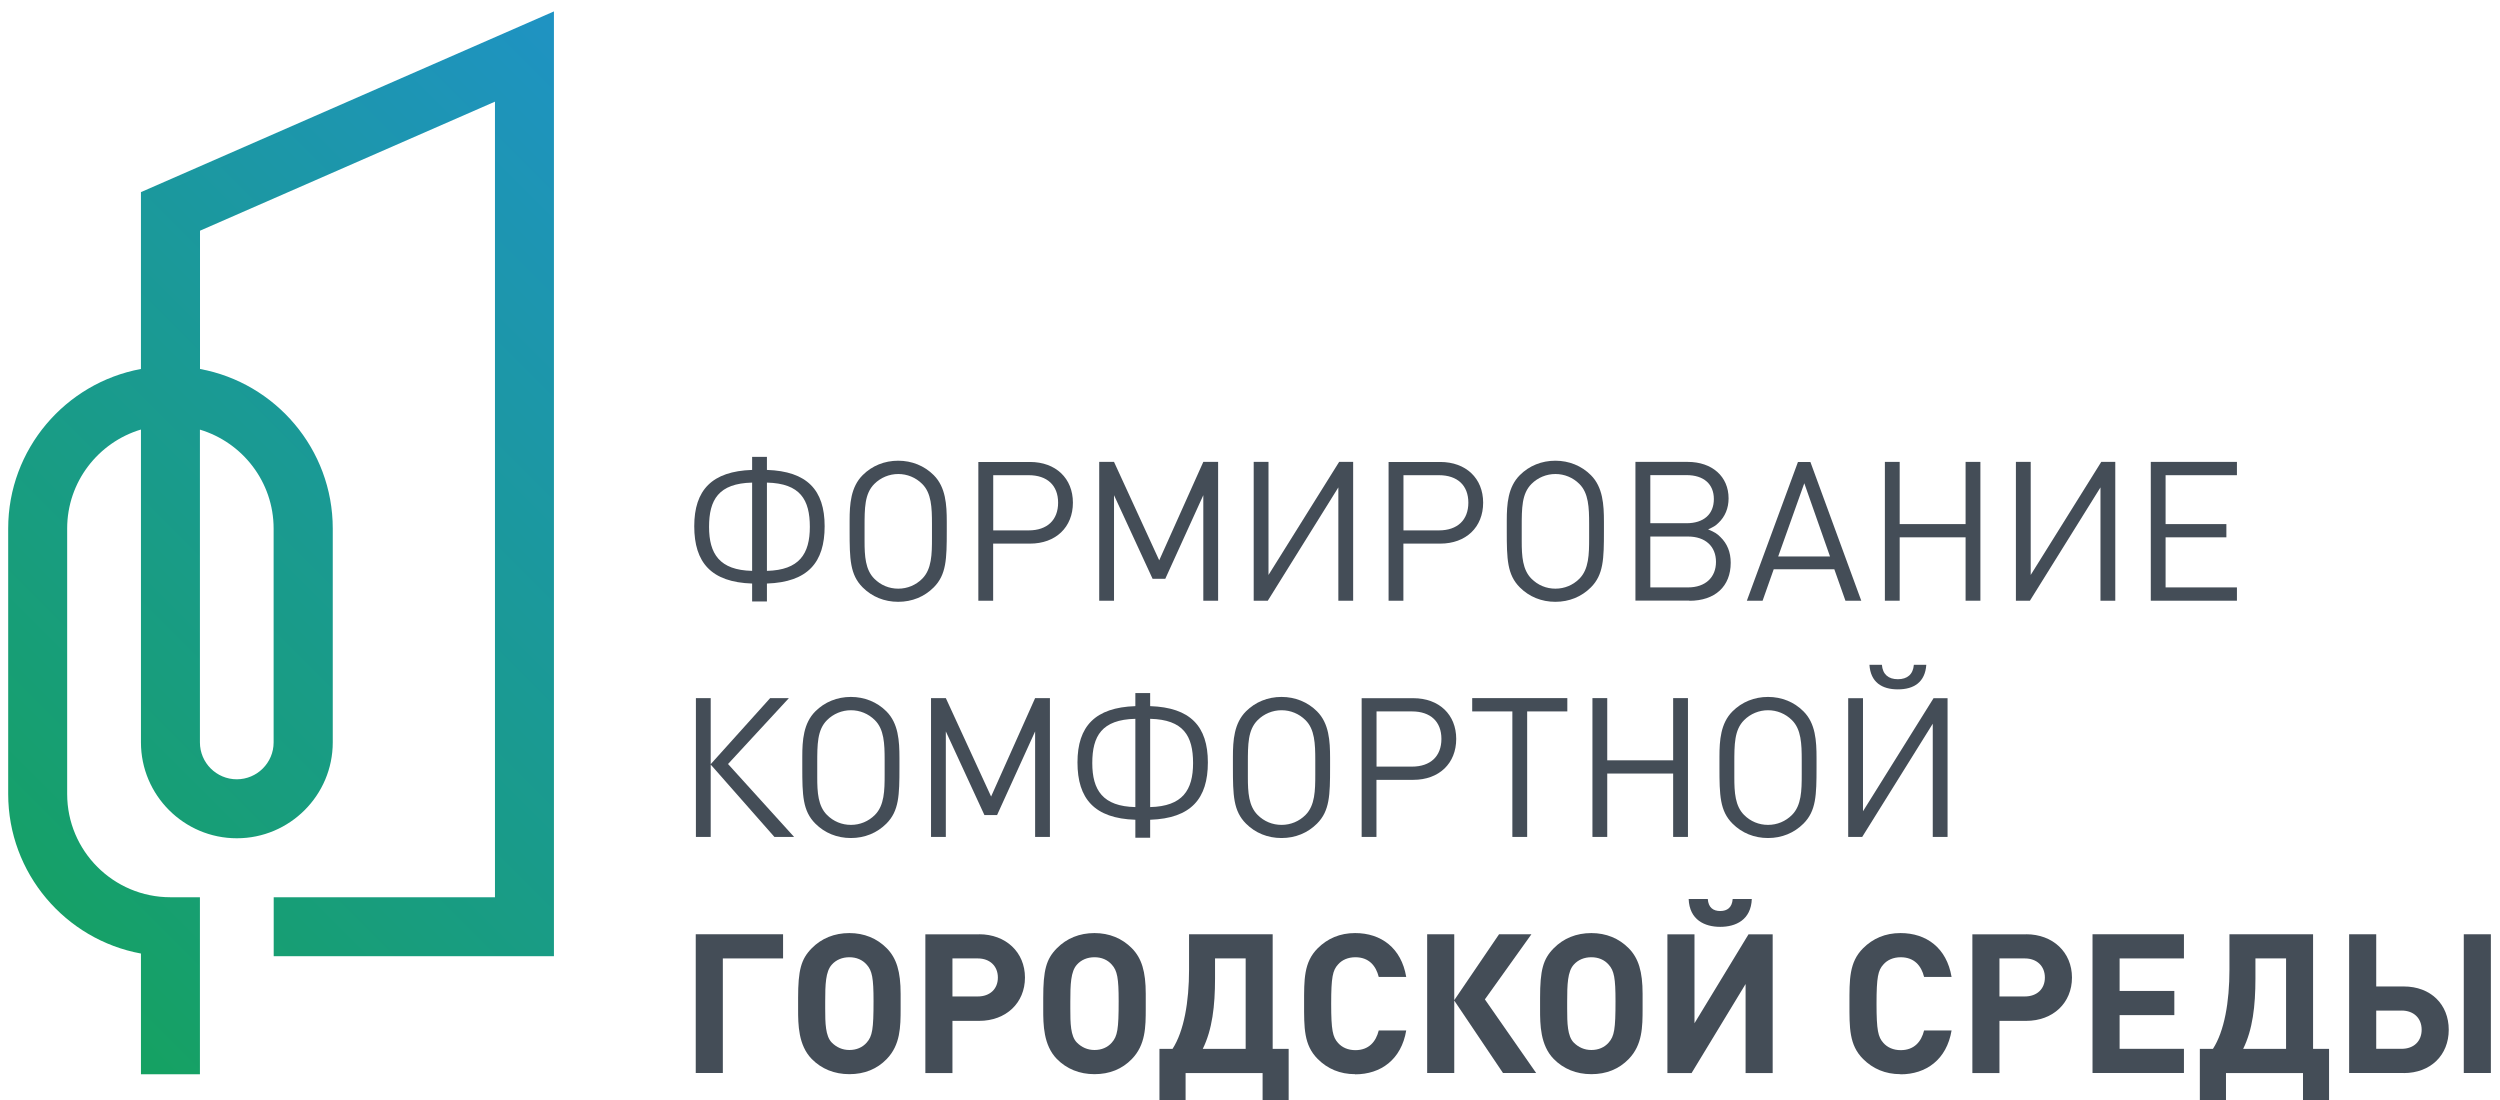 <?xml version="1.0" encoding="UTF-8"?>
<!DOCTYPE svg PUBLIC "-//W3C//DTD SVG 1.1//EN" "http://www.w3.org/Graphics/SVG/1.1/DTD/svg11.dtd">
<!-- Creator: CorelDRAW -->
<svg xmlns="http://www.w3.org/2000/svg" xml:space="preserve" width="317.5mm" height="139.7mm" version="1.1" style="shape-rendering:geometricPrecision; text-rendering:geometricPrecision; image-rendering:optimizeQuality; fill-rule:evenodd; clip-rule:evenodd"
viewBox="0 0 31750 13970"
 xmlns:xlink="http://www.w3.org/1999/xlink"
 xmlns:xodm="http://www.corel.com/coreldraw/odm/2003">
 <defs>
  <style type="text/css">
   <![CDATA[
    .fil0 {fill:#444D57;fill-rule:nonzero}
    .fil1 {fill:url(#id0)}
   ]]>
  </style>
  <linearGradient id="id0" gradientUnits="userSpaceOnUse" x1="-1297" y1="13002" x2="10425" y2="1279">
   <stop offset="0" style="stop-opacity:1; stop-color:#14A355"/>
   <stop offset="1" style="stop-opacity:1; stop-color:#2091CF"/>
  </linearGradient>
 </defs>
 <g id="Layer_x0020_1">
  <path class="fil0" d="M9740 7250c411,-10 545,-215 545,-559 0,-344 -121,-552 -545,-562l0 1121zm-188 -1121c-426,10 -547,218 -547,562 0,344 134,550 547,559l0 -1121zm0 1510l0 -228c-520,-17 -735,-267 -735,-728 0,-460 225,-698 735,-715l0 -166 188 0 0 166c510,17 733,255 733,715 0,460 -213,710 -733,728l0 228 -188 0z"/>
  <path class="fil0" d="M11836 6653c0,-208 -7,-391 -124,-507 -82,-82 -191,-126 -304,-126 -114,0 -223,45 -304,126 -124,124 -124,307 -124,550l0 176c0,191 10,364 124,478 82,82 188,126 304,126 116,0 223,-45 304,-126 121,-121 124,-312 124,-515l0 -181zm188 94c0,352 -5,552 -166,713 -119,119 -275,183 -451,183 -176,0 -332,-64 -451,-183 -161,-161 -166,-361 -166,-713l0 -136c0,-210 15,-426 166,-577 119,-119 277,-183 451,-183 173,0 332,64 451,183 153,153 166,376 166,592l0 121z"/>
  <path class="fil0" d="M13064 6035l-450 0 0 701 450 0c235,0 374,-131 374,-352 0,-220 -139,-349 -374,-349zm17 869l-468 0 0 725 -188 0 0 -1762 656 0c327,0 545,208 545,517 0,312 -218,520 -545,520z"/>
  <polygon class="fil0" points="15282,7629 15282,6289 14799,7351 14638,7351 14148,6289 14148,7629 13960,7629 13960,5866 14148,5866 14722,7116 15282,5866 15470,5866 15470,7629 "/>
  <polygon class="fil0" points="16997,7629 16997,6190 16101,7629 15922,7629 15922,5866 16110,5866 16110,7302 17007,5866 17185,5866 17185,7629 "/>
  <path class="fil0" d="M18274 6035l-450 0 0 701 450 0c235,0 374,-131 374,-352 0,-220 -139,-349 -374,-349zm17 869l-468 0 0 725 -188 0 0 -1762 656 0c327,0 545,208 545,517 0,312 -218,520 -545,520z"/>
  <path class="fil0" d="M20182 6653c0,-208 -7,-391 -124,-507 -82,-82 -191,-126 -304,-126 -114,0 -223,45 -304,126 -124,124 -124,307 -124,550l0 176c0,191 10,364 124,478 82,82 188,126 304,126 116,0 223,-45 304,-126 121,-121 124,-312 124,-515l0 -181zm188 94c0,352 -5,552 -166,713 -119,119 -275,183 -451,183 -176,0 -332,-64 -451,-183 -161,-161 -166,-361 -166,-713l0 -136c0,-210 15,-426 166,-577 119,-119 277,-183 451,-183 173,0 332,64 451,183 153,153 166,376 166,592l0 121z"/>
  <path class="fil0" d="M21439 6814l-480 0 0 646 480 0c218,0 354,-126 354,-324 0,-198 -136,-322 -354,-322zm-20 -780l-460 0 0 611 460 0c218,0 347,-114 347,-307 0,-191 -129,-304 -347,-304zm37 1594l-686 0 0 -1762 663 0c312,0 520,186 520,463 0,126 -45,233 -129,312 -37,37 -64,52 -131,82 82,35 114,54 156,97 87,84 131,193 131,327 0,300 -198,483 -525,483z"/>
  <path class="fil0" d="M22915 6136l-332 931 658 0 -327 -931zm522 1493l-141 -399 -770 0 -141 399 -200 0 649 -1762 158 0 646 1762 -200 0z"/>
  <polygon class="fil0" points="24963,7629 24963,6824 24126,6824 24126,7629 23938,7629 23938,5866 24126,5866 24126,6656 24963,6656 24963,5866 25151,5866 25151,7629 "/>
  <polygon class="fil0" points="26676,7629 26676,6190 25780,7629 25602,7629 25602,5866 25790,5866 25790,7302 26686,5866 26864,5866 26864,7629 "/>
  <polygon class="fil0" points="27315,7629 27315,5866 28409,5866 28409,6035 27503,6035 27503,6656 28275,6656 28275,6824 27503,6824 27503,7460 28409,7460 28409,7629 "/>
  <polygon class="fil0" points="8838,10629 8838,8866 9026,8866 9026,9705 9781,8866 10019,8866 9246,9703 10085,10629 9835,10629 9026,9710 9026,10629 "/>
  <path class="fil0" d="M11235 9653c0,-208 -7,-391 -124,-507 -82,-82 -191,-126 -304,-126 -114,0 -223,45 -304,126 -124,124 -124,307 -124,550l0 176c0,191 10,364 124,478 82,82 188,126 304,126 116,0 223,-45 304,-126 121,-121 124,-312 124,-515l0 -181zm188 94c0,352 -5,552 -166,713 -119,119 -275,183 -451,183 -176,0 -332,-64 -451,-183 -161,-161 -166,-361 -166,-713l0 -136c0,-210 15,-426 166,-577 119,-119 277,-183 451,-183 173,0 332,64 451,183 153,153 166,376 166,592l0 121z"/>
  <polygon class="fil0" points="13146,10629 13146,9289 12663,10351 12502,10351 12012,9289 12012,10629 11824,10629 11824,8866 12012,8866 12587,10116 13146,8866 13334,8866 13334,10629 "/>
  <path class="fil0" d="M14607 10250c411,-10 545,-215 545,-559 0,-344 -121,-552 -545,-562l0 1121zm-188 -1121c-426,10 -547,218 -547,562 0,344 134,550 547,559l0 -1121zm0 1510l0 -228c-520,-17 -735,-267 -735,-728 0,-460 225,-698 735,-715l0 -166 188 0 0 166c510,17 733,255 733,715 0,460 -213,710 -733,728l0 228 -188 0z"/>
  <path class="fil0" d="M16704 9653c0,-208 -7,-391 -124,-507 -82,-82 -191,-126 -304,-126 -114,0 -223,45 -304,126 -124,124 -124,307 -124,550l0 176c0,191 10,364 124,478 82,82 188,126 304,126 116,0 223,-45 304,-126 121,-121 124,-312 124,-515l0 -181zm188 94c0,352 -5,552 -166,713 -119,119 -275,183 -451,183 -176,0 -332,-64 -451,-183 -161,-161 -166,-361 -166,-713l0 -136c0,-210 15,-426 166,-577 119,-119 277,-183 451,-183 173,0 332,64 451,183 153,153 166,376 166,592l0 121z"/>
  <path class="fil0" d="M17932 9035l-450 0 0 701 450 0c235,0 374,-131 374,-352 0,-220 -139,-349 -374,-349zm17 869l-468 0 0 725 -188 0 0 -1762 656 0c327,0 545,208 545,517 0,312 -218,520 -545,520z"/>
  <polygon class="fil0" points="19395,9035 19395,10629 19207,10629 19207,9035 18697,9035 18697,8866 19905,8866 19905,9035 "/>
  <polygon class="fil0" points="21249,10629 21249,9824 20412,9824 20412,10629 20224,10629 20224,8866 20412,8866 20412,9656 21249,9656 21249,8866 21437,8866 21437,10629 "/>
  <path class="fil0" d="M22882 9653c0,-208 -7,-391 -124,-507 -82,-82 -191,-126 -304,-126 -114,0 -223,45 -304,126 -124,124 -124,307 -124,550l0 176c0,191 10,364 124,478 82,82 188,126 304,126 116,0 223,-45 304,-126 121,-121 124,-312 124,-515l0 -181zm188 94c0,352 -5,552 -166,713 -119,119 -275,183 -450,183 -176,0 -332,-64 -451,-183 -161,-161 -166,-361 -166,-713l0 -136c0,-210 15,-426 166,-577 119,-119 277,-183 451,-183 173,0 332,64 450,183 154,153 166,376 166,592l0 121z"/>
  <path class="fil0" d="M24103 8755c-205,0 -347,-92 -361,-312l158 0c10,121 82,183 203,183 121,0 193,-62 203,-183l158 0c-15,220 -156,312 -361,312zm443 1874l0 -1438 -896 1438 -178 0 0 -1762 188 0 0 1436 896 -1436 178 0 0 1762 -188 0z"/>
  <polygon class="fil0" points="9180,12172 9180,13627 8836,13627 8836,11865 9945,11865 9945,12172 "/>
  <path class="fil0" d="M11007 12251c-54,-62 -131,-94 -220,-94 -89,0 -168,32 -223,94 -79,87 -84,252 -84,470l0 89c0,183 3,349 84,431 59,59 134,94 223,94 89,0 166,-32 220,-94 72,-82 87,-168 87,-527 0,-290 -17,-386 -87,-463zm431 559c0,230 -3,460 -176,639 -124,129 -285,193 -475,193 -191,0 -354,-67 -478,-193 -171,-176 -173,-438 -173,-629l0 -146c0,-352 37,-493 173,-631 124,-126 287,-193 478,-193 188,0 351,67 475,193 124,126 176,295 176,579l0 188z"/>
  <path class="fil0" d="M12418 12655c153,0 255,-94 255,-240 0,-146 -102,-243 -255,-243l-322 0 0 483 322 0zm17 -790c339,0 582,228 582,550 0,322 -240,550 -582,550l-339 0 0 663 -344 0 0 -1762 683 0z"/>
  <path class="fil0" d="M14120 12251c-54,-62 -131,-94 -220,-94 -89,0 -168,32 -223,94 -79,87 -84,252 -84,470l0 89c0,183 2,349 84,431 59,59 134,94 223,94 89,0 166,-32 220,-94 72,-82 87,-168 87,-527 0,-290 -17,-386 -87,-463zm431 559c0,230 -2,460 -176,639 -124,129 -285,193 -475,193 -191,0 -354,-67 -478,-193 -171,-176 -173,-438 -173,-629l0 -146c0,-352 37,-493 173,-631 124,-126 287,-193 478,-193 188,0 351,67 475,193 124,126 176,295 176,579l0 188z"/>
  <path class="fil0" d="M15820 12172l-389 0 0 255c0,349 -35,649 -156,894l545 0 0 -1149zm215 1847l0 -391 -978 0 0 391 -332 0 0 -698 166 0c146,-225 210,-599 210,-1005l0 -451 1062 0 0 1456 203 0 0 698 -332 0z"/>
  <path class="fil0" d="M17210 13642c-193,0 -352,-69 -475,-193 -178,-178 -173,-399 -173,-703 0,-304 -5,-525 173,-703 124,-124 282,-193 475,-193 329,0 587,188 649,557l-349 0c-35,-141 -124,-250 -297,-250 -94,0 -171,35 -220,92 -67,74 -87,158 -87,498 0,339 20,423 87,498 50,57 126,92 220,92 173,0 262,-109 297,-250l349 0c-62,369 -322,557 -649,557z"/>
  <polygon class="fil0" points="18125,13627 18125,11865 18469,11865 18469,12702 19038,11865 19449,11865 18858,12692 19509,13627 19088,13627 18469,12707 18469,13627 "/>
  <path class="fil0" d="M20430 12251c-54,-62 -131,-94 -220,-94 -89,0 -168,32 -223,94 -79,87 -84,252 -84,470l0 89c0,183 3,349 84,431 59,59 134,94 223,94 89,0 166,-32 220,-94 72,-82 87,-168 87,-527 0,-290 -17,-386 -87,-463zm431 559c0,230 -2,460 -176,639 -124,129 -285,193 -475,193 -191,0 -354,-67 -478,-193 -171,-176 -173,-438 -173,-629l0 -146c0,-352 37,-493 173,-631 124,-126 287,-193 478,-193 188,0 351,67 475,193 124,126 176,295 176,579l0 188z"/>
  <path class="fil0" d="M21847 11771c-196,0 -391,-87 -401,-354l243 0c7,109 69,153 158,153 89,0 151,-45 158,-153l243 0c-10,267 -205,354 -401,354zm322 1857l0 -1131 -686 1131 -307 0 0 -1762 344 0 0 1129 686 -1129 307 0 0 1762 -344 0z"/>
  <path class="fil0" d="M24136 13642c-193,0 -351,-69 -475,-193 -178,-178 -173,-399 -173,-703 0,-304 -5,-525 173,-703 124,-124 282,-193 475,-193 329,0 587,188 649,557l-349 0c-35,-141 -124,-250 -297,-250 -94,0 -171,35 -220,92 -67,74 -87,158 -87,498 0,339 20,423 87,498 50,57 126,92 220,92 173,0 262,-109 297,-250l349 0c-62,369 -322,557 -649,557z"/>
  <path class="fil0" d="M25715 12655c153,0 255,-94 255,-240 0,-146 -102,-243 -255,-243l-322 0 0 483 322 0zm17 -790c339,0 582,228 582,550 0,322 -240,550 -582,550l-339 0 0 663 -344 0 0 -1762 683 0z"/>
  <polygon class="fil0" points="26575,13627 26575,11865 27736,11865 27736,12172 26919,12172 26919,12585 27614,12585 27614,12892 26919,12892 26919,13320 27736,13320 27736,13627 "/>
  <path class="fil0" d="M29033 12172l-389 0 0 255c0,349 -35,649 -156,894l545 0 0 -1149zm215 1847l0 -391 -978 0 0 391 -332 0 0 -698 166 0c146,-225 210,-599 210,-1005l0 -451 1062 0 0 1456 203 0 0 698 -332 0z"/>
  <path class="fil0" d="M31290 11865l344 0 0 1762 -344 0 0 -1762zm-790 970l-322 0 0 485 322 0c156,0 255,-97 255,-243 0,-144 -99,-243 -255,-243zm27 792l-693 0 0 -1762 344 0 0 663 349 0c344,0 572,228 572,550 0,322 -230,550 -572,550z"/>
  <path class="fil1" d="M2539 5456l0 3973c0,258 210,468 468,468 258,0 468,-210 468,-468l0 -2716c0,-593 -396,-1095 -937,-1257zm-749 8187l749 0 0 -2248 -375 0c-723,0 -1311,-588 -1311,-1311l0 -3372c0,-593 396,-1095 937,-1257l0 3973c0,671 546,1218 1218,1218 671,0 1218,-546 1218,-1218l0 -2716c0,-1008 -728,-1850 -1686,-2026l0 -1756 3746 -1639 0 10104 -2810 0 0 749 3559 0 0 -11999 -5245 2295 0 2246c-958,177 -1686,1018 -1686,2026l0 3372c0,1008 728,1850 1686,2026l0 1533z"/>
 </g>
</svg>
